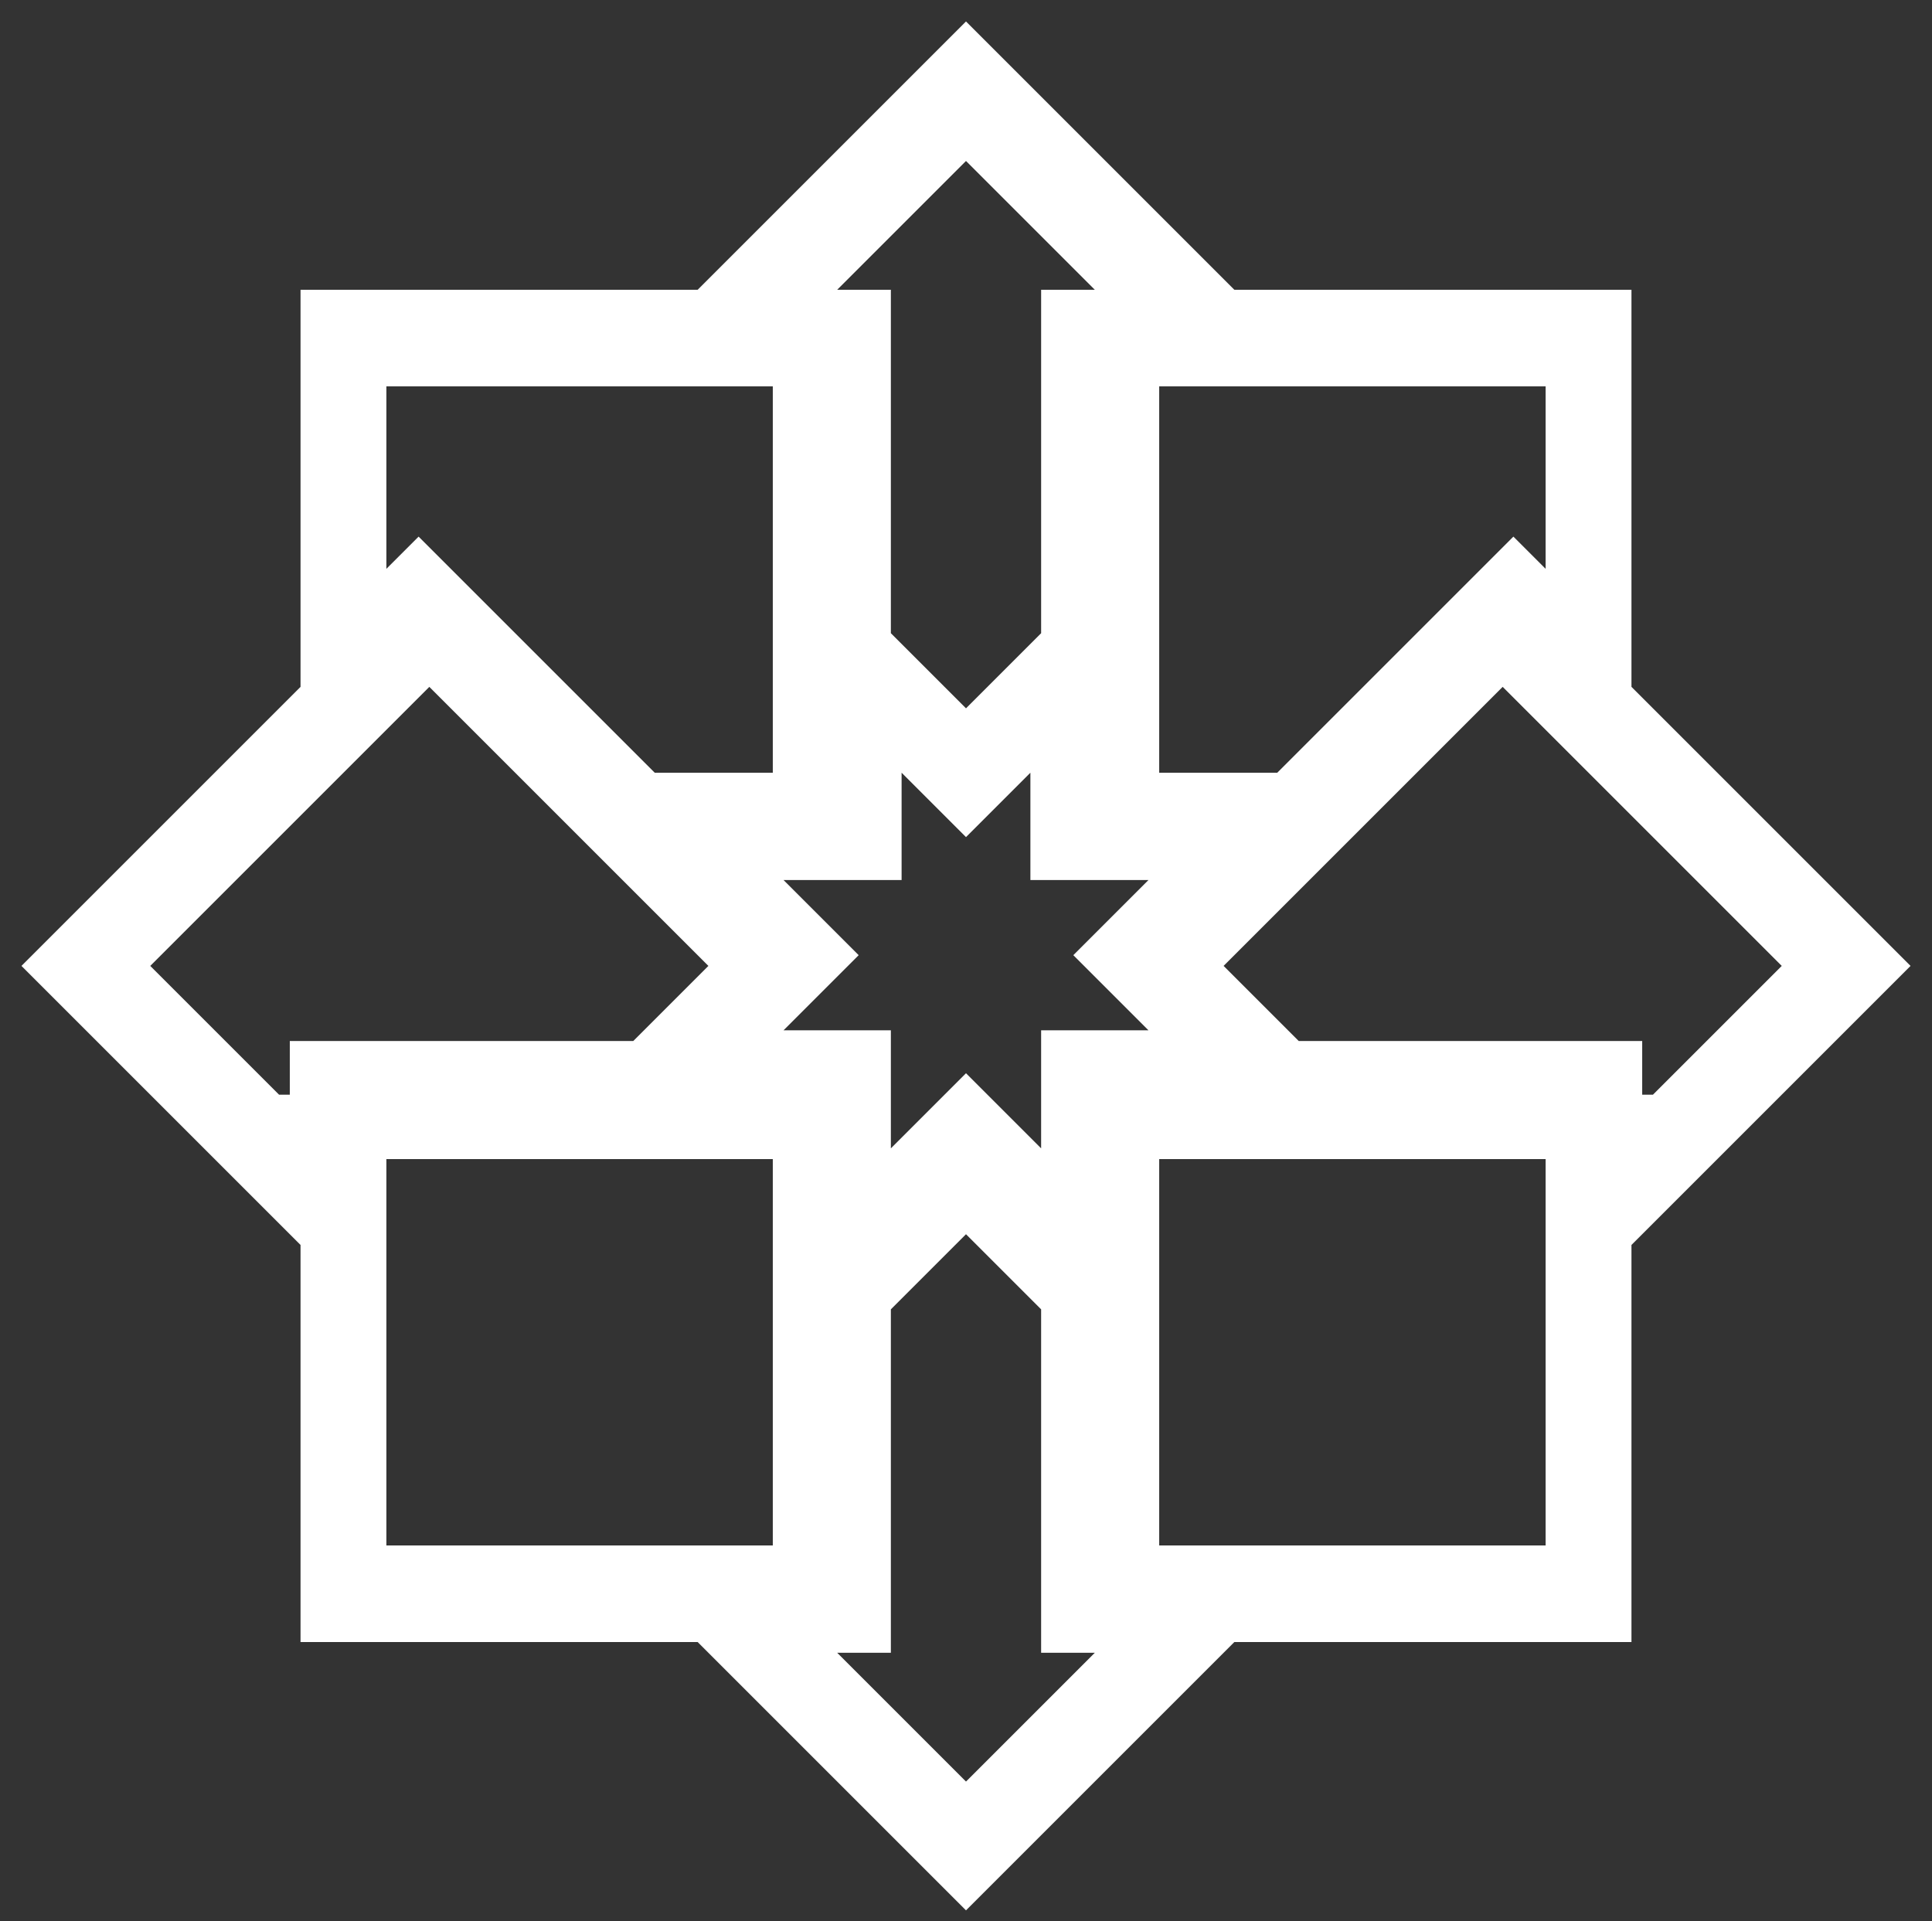 <?xml version="1.0" encoding="UTF-8"?>
<svg id="Layer_1" data-name="Layer 1" xmlns="http://www.w3.org/2000/svg" version="1.1" viewBox="0 0 18 17.9">
  <rect x="0" y="0" width="18" height="17.9" fill="#333333" stroke="none"/>
  <defs>
    <style>
      .cls-1 {
        fill: #fff;
        stroke-width: 0px;
      }
    </style>
  </defs>
  <path class="cls-1" d="M15.2,6.4v-3.7h-3.7L9,.2h0s0,0,0,0h0s0,0,0,0l-2.5,2.5h-3.7v3.7L.2,9l2.6,2.6v3.7h3.7l2.5,2.5v-1.2s-1.2-1.2-1.2-1.2h.5v-3.2l.7-.7v-1.5l-.7.7v-1.1h-1l.7-.7-.7-.7h1.1v-1l.6.6h0s0,0,0,0h0s0,0,0,0l.6-.6v1h1.1l-.7.7.7.7h-1v1.1l-.7-.7v1.5l.7.7v3.2h.5l-1.2,1.2v1.2s2.5-2.5,2.5-2.5h3.7v-3.7l2.6-2.6-2.6-2.6ZM2.7,9.7v.5h-.1l-1.2-1.2,2.6-2.6,2.6,2.6-.7.7h-3.2ZM7.2,14.4h-3.6v-3.6h3.6v3.6ZM7.2,7.2h-1.1l-2.2-2.2-.3.3v-1.7h3.6v3.6ZM9.7,2.7v3.2l-.7.7v.5s0-.5,0-.5l-.7-.7v-3.2h-.5l1.2-1.2v-.2s0,.2,0,.2l1.2,1.2h-.5ZM10.8,3.6h3.6v1.7l-.3-.3-2.2,2.2h-1.1v-3.6ZM14.4,14.4h-3.6v-3.6h3.6v3.6ZM15.3,10.2v-.5h-3.2l-.7-.7,2.6-2.6,2.6,2.6-1.2,1.2h-.1Z"/>
</svg>